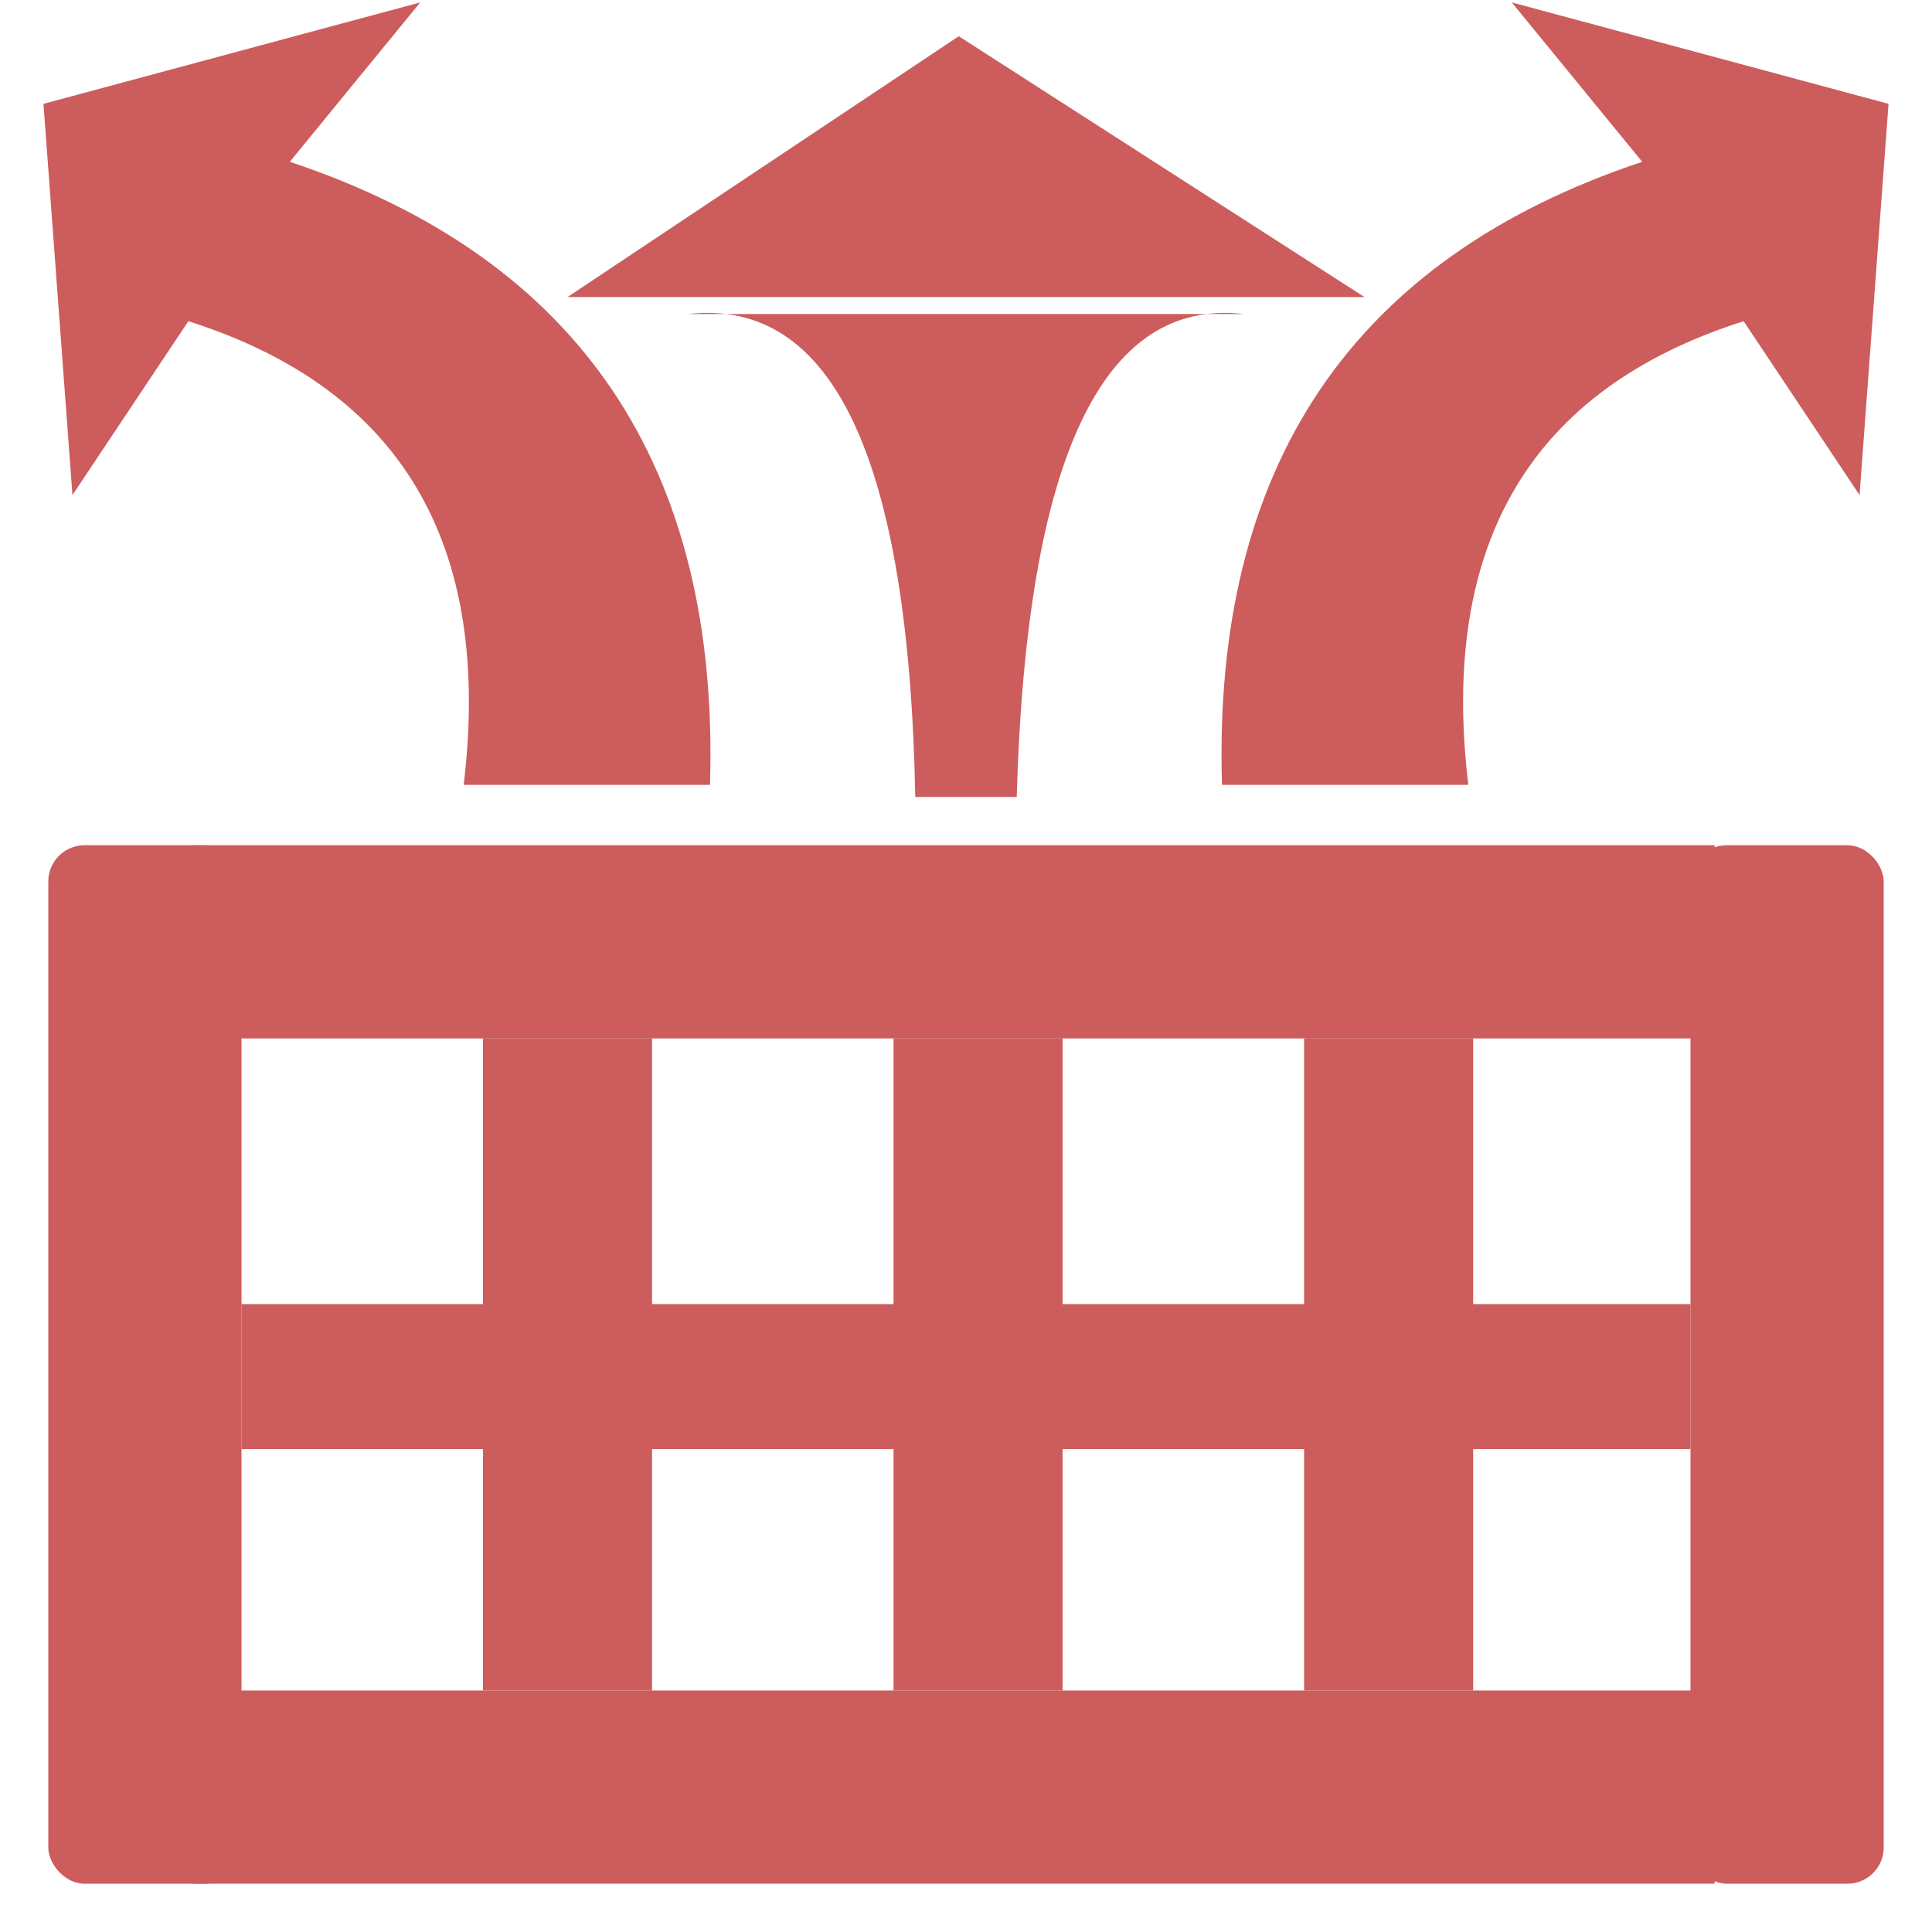 <svg width="16" height="16" xmlns="http://www.w3.org/2000/svg"><path transform="translate(6 6.5) scale(1.2)" d="M-3.7-3.2Q-1.5-2.5-1.8 0L-.1 0Q0-3.3-3-4.3L-2.1-5.4-4.7-4.7-4.5-2" fill="#cd5c5c"/><path transform="translate(10 6.5) scale(-1.2 1.2)" d="M-3.7-3.2Q-1.5-2.5-1.8 0L-.1 0Q0-3.3-3-4.3L-2.1-5.4-4.7-4.7-4.5-2" fill="#cd5c5c"/><path transform="translate(7.7 6) scale(1.2)" d="M.167-2.833 2.167-2.833Q.7-3 .6.5L-.1.5Q-.167-3-1.667-2.833" fill="#cd5c5c"/><path transform="translate(7.7 1.5) scale(1.2)" d="M3 .8-2.5.8.2-1" fill="#cd5c5c"/><rect transform="translate(2 7) scale(1)" x="-1.6" width="1.6" height="8.6" ry=".3" fill="#cd5c5c"/><rect transform="translate(2 7) scale(1)" x="12" width="1.6" height="8.6" ry=".3" fill="#cd5c5c"/><rect transform="translate(-7 7) scale(10 1)" x=".86" width="1.26" height="1.6" fill="#cd5c5c"/><rect transform="translate(-7 7) scale(10 1)" x=".9" y="3.8" width="1.2" height="1.2" fill="#cd5c5c"/><rect transform="translate(-7 7) scale(10 1)" x="1.1" y="1.6" width=".14" height="5.4" fill="#cd5c5c"/><rect transform="translate(-7 7) scale(10 1)" x="1.44" y="1.6" width=".14" height="5.4" fill="#cd5c5c"/><rect transform="translate(-7 7) scale(10 1)" x="1.78" y="1.6" width=".14" height="5.4" fill="#cd5c5c"/><rect transform="translate(-7 7) scale(10 1)" x=".86" y="7" width="1.26" height="1.6" fill="#cd5c5c"/></svg>
